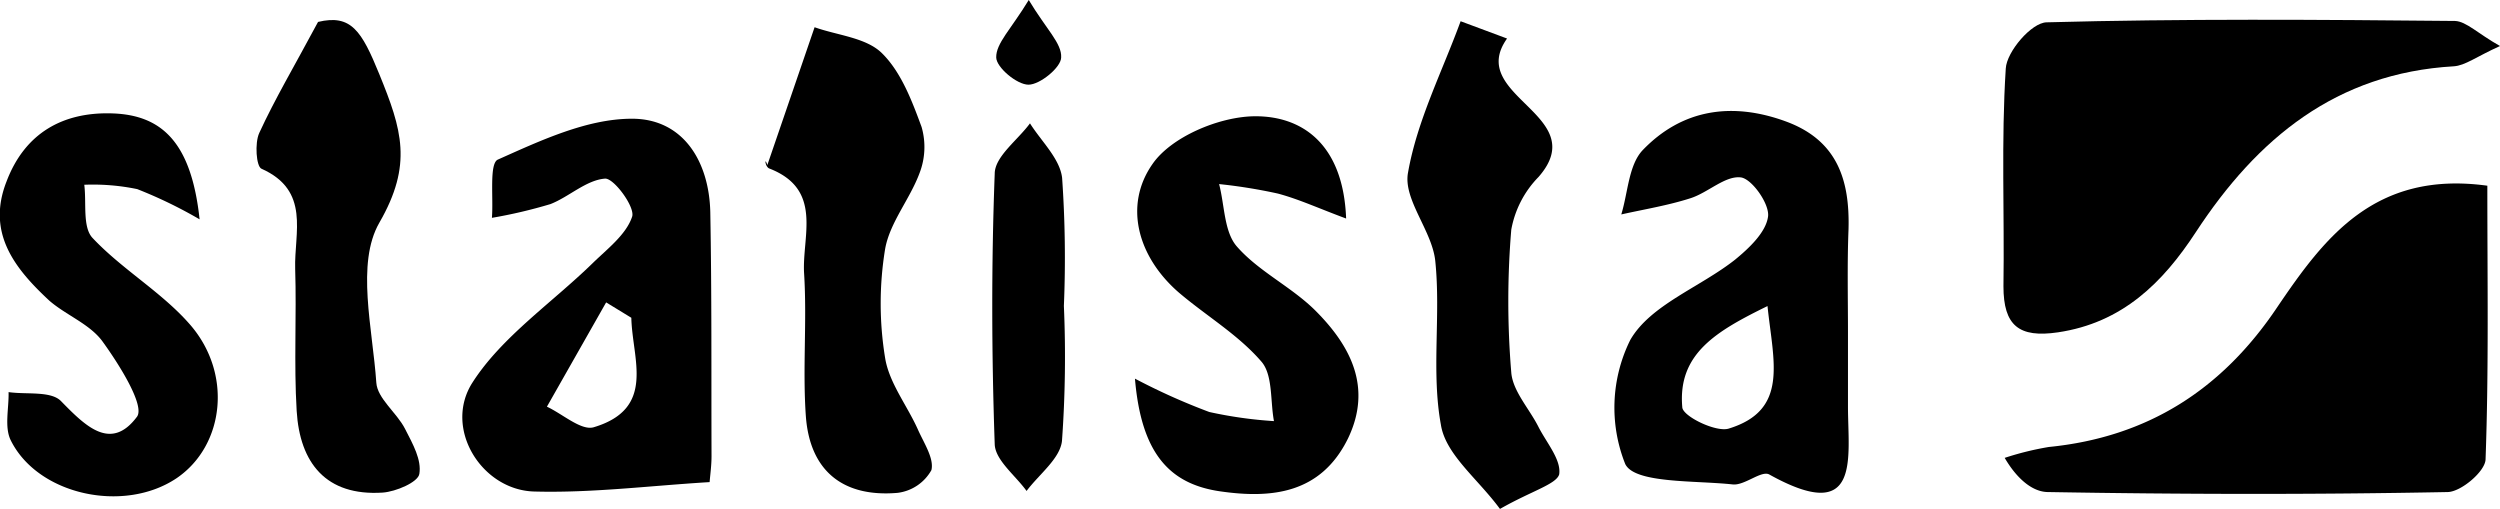 <svg xmlns="http://www.w3.org/2000/svg" viewBox="0 0 183.62 37.38"><g id="Layer_2" data-name="Layer 2"><g id="Layer_1-2" data-name="Layer 1"><path d="M183.62,3.38c-1.75.79-2.56,1.44-3.4,1.49-8.62.5-14.43,5.29-18.94,12.18-2.43,3.72-5.4,6.66-10.13,7.36-2.86.42-4-.49-4-3.38.08-5.33-.17-10.67.17-16,.07-1.24,1.89-3.37,3-3.39,10-.27,20-.2,30-.1C181.14,1.57,182,2.47,183.62,3.38Z"></path><path d="M182.69,13.64c0,6.88.11,13.49-.13,20.08,0,.88-1.79,2.4-2.78,2.42-9.78.19-19.57.17-29.35,0-1.16,0-2.31-1-3.19-2.51a21.89,21.89,0,0,1,3.24-.8c7.25-.72,12.71-4.21,16.76-10.24C170.69,17.5,174.39,12.5,182.69,13.64Z"></path><path d="M135.73,24.37c0,1.83,0,3.66,0,5.48,0,3.79,1,8.77-5.78,5-.58-.32-1.82.83-2.69.73-2.77-.3-7.2-.06-7.89-1.5a11.18,11.18,0,0,1,.37-9.11c1.48-2.58,5.13-3.87,7.7-5.9,1-.82,2.27-2,2.42-3.17.12-.92-1.19-2.77-2-2.87-1.15-.14-2.41,1.12-3.7,1.53-1.65.53-3.38.81-5.08,1.19.49-1.6.54-3.63,1.57-4.72,2.88-3,6.54-3.57,10.52-2.11,3.79,1.39,4.7,4.32,4.6,7.92C135.67,19.39,135.73,21.88,135.73,24.37Zm-5.91-1.89c-3.75,1.84-6.6,3.49-6.26,7.42,0,.66,2.47,1.87,3.41,1.58C131.41,30.12,130.24,26.56,129.82,22.48Z"></path><path d="M52.12,35.41c-4.45.27-8.69.81-12.91.69-3.84-.12-6.66-4.64-4.51-8s5.86-5.87,8.85-8.79c1.08-1.05,2.45-2.09,2.88-3.4.23-.7-1.35-2.85-2-2.79-1.38.11-2.64,1.34-4,1.87A36.05,36.05,0,0,1,36.13,16c.12-1.48-.21-4,.44-4.28,3.14-1.4,6.54-3,9.85-3,3.74,0,5.67,3.11,5.75,6.88.11,6,.07,11.95.09,17.92C52.26,34.18,52.17,34.81,52.12,35.41ZM46.37,23.34l-1.85-1.13-4.35,7.66c1.16.54,2.52,1.78,3.44,1.51C48.21,30,46.43,26.36,46.37,23.34Z"></path><path d="M14.66,16.11a33.28,33.28,0,0,0-4.58-2.22,16,16,0,0,0-3.89-.32c.17,1.33-.14,3.12.61,3.91,2.14,2.28,5,3.93,7.06,6.25,3.26,3.62,2.65,9-.9,11.4C9.09,37.72,2.78,36.36.79,32.34.31,31.37.66,30,.63,28.8c1.32.19,3.11-.1,3.85.66,1.79,1.83,3.66,3.72,5.58,1.15.6-.81-1.31-3.85-2.53-5.53-.93-1.28-2.68-1.93-3.91-3C1.07,19.71-1,17.1.48,13.33c1.35-3.57,4.16-5.13,7.8-5S14.06,10.5,14.66,16.11Z"></path><path d="M98.87,16.05c-2-.74-3.44-1.41-5-1.83a38.68,38.68,0,0,0-4.33-.7c.41,1.56.36,3.51,1.31,4.59,1.61,1.84,4,2.95,5.76,4.7,2.58,2.58,4.21,5.64,2.39,9.41-2,4.05-5.61,4.41-9.37,3.87s-5.81-2.82-6.27-8.28a46.69,46.69,0,0,0,5.46,2.45,31,31,0,0,0,4.75.67c-.28-1.49-.07-3.4-.93-4.38-1.73-2-4.08-3.37-6.1-5.1-3-2.63-4-6.38-1.9-9.39,1.37-2,4.88-3.48,7.46-3.52C95.7,8.49,98.67,10.65,98.87,16.05Z"></path><path d="M56.36,12.12,59.83,2c1.68.6,3.78.76,4.94,1.9,1.41,1.38,2.21,3.5,2.92,5.43a5.31,5.31,0,0,1-.15,3.38c-.71,1.92-2.19,3.64-2.53,5.58a24.78,24.78,0,0,0,0,8c.29,1.82,1.61,3.48,2.4,5.24.44,1,1.21,2.14,1,3a3.31,3.31,0,0,1-2.49,1.67c-4,.34-6.43-1.61-6.73-5.61-.25-3.49.09-7-.13-10.5-.17-2.73,1.43-6.18-2.57-7.72C56.18,12.23,56.14,11.46,56.36,12.12Z"></path><path d="M23.36,1.61c2.43-.58,3.2.65,4.5,3.84,1.66,4.07,2.47,6.63,0,10.91-1.72,3-.49,7.78-.22,11.75.08,1.16,1.49,2.19,2.1,3.37s1.23,2.3,1.06,3.33c-.1.61-1.72,1.3-2.69,1.37-4.17.27-6.09-2.18-6.32-6-.21-3.47,0-7-.11-10.44C21.6,17.1,22.82,14,19.2,12.39c-.38-.17-.5-1.88-.16-2.62C20.18,7.29,21.58,4.93,23.36,1.61Z"></path><path d="M110.17,37.38c-1.64-2.23-4-4-4.34-6.19-.71-3.88,0-8-.41-12-.22-2.24-2.39-4.55-2-6.53.67-3.81,2.51-7.41,3.86-11.1l3.41,1.27C107.66,7.09,117,8.44,113,13a7.41,7.41,0,0,0-2,3.87,63.35,63.35,0,0,0,0,10.49c.11,1.37,1.32,2.65,2,4,.59,1.16,1.68,2.41,1.52,3.48C114.31,35.57,112.48,36.06,110.17,37.38Z"></path><path d="M78.14,22.47A86.3,86.3,0,0,1,78,32.39c-.15,1.31-1.69,2.45-2.6,3.67-.82-1.14-2.3-2.26-2.34-3.43-.23-6.62-.25-13.25,0-19.87,0-1.26,1.69-2.47,2.59-3.7.83,1.32,2.19,2.58,2.36,4A84.66,84.66,0,0,1,78.14,22.47Z"></path><path d="M75.56,0C76.85,2.15,78,3.19,77.94,4.22c0,.72-1.55,2-2.4,2s-2.36-1.27-2.37-2C73.15,3.18,74.26,2.14,75.56,0Z"></path></g></g></svg>